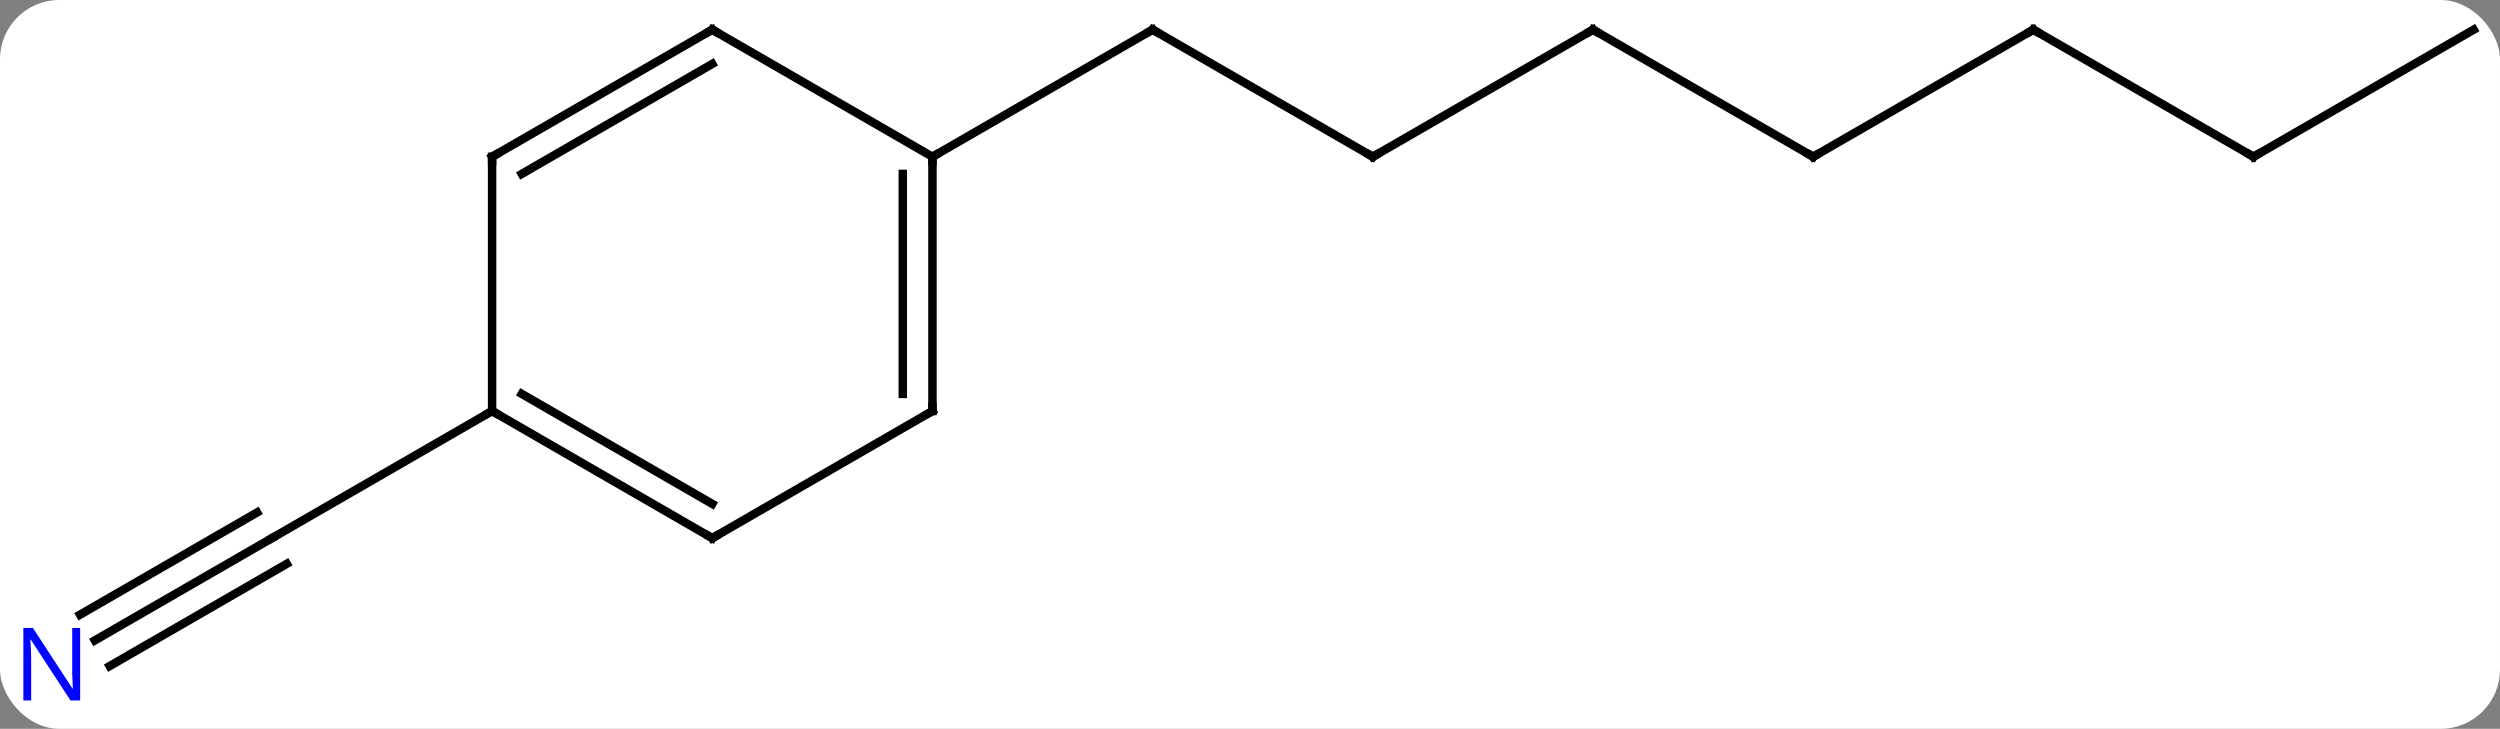 <svg width="295" viewBox="0 0 295 86" style="fill-opacity:1; color-rendering:auto; color-interpolation:auto; text-rendering:auto; stroke:black; stroke-linecap:square; stroke-miterlimit:10; shape-rendering:auto; stroke-opacity:1; fill:black; stroke-dasharray:none; font-weight:normal; stroke-width:1; font-family:'Open Sans'; font-style:normal; stroke-linejoin:miter; font-size:12; stroke-dashoffset:0; image-rendering:auto;" height="86" class="cas-substance-image" xmlns:xlink="http://www.w3.org/1999/xlink" xmlns="http://www.w3.org/2000/svg"><rect x="0" y="0" width="295" height="86" fill="#808080" stroke="none"/><svg class="cas-substance-single-component"><rect y="0" x="0" width="295" stroke="none" ry="7" rx="7" height="86" fill="white" class="cas-substance-group"/><svg y="0" x="0" width="295" viewBox="0 0 295 86" style="fill:black;" height="86" class="cas-substance-single-component-image"><svg><g><g transform="translate(149,41)" style="text-rendering:geometricPrecision; color-rendering:optimizeQuality; color-interpolation:linearRGB; stroke-linecap:butt; image-rendering:optimizeQuality;"><line y2="-22.5" y1="-37.5" x2="12.99" x1="-12.99" style="fill:none;"/><line y2="-22.5" y1="-37.5" x2="-38.97" x1="-12.99" style="fill:none;"/><line y2="-37.5" y1="-22.5" x2="38.97" x1="12.99" style="fill:none;"/><line y2="-22.5" y1="-37.5" x2="64.953" x1="38.97" style="fill:none;"/><line y2="-37.5" y1="-22.5" x2="90.933" x1="64.953" style="fill:none;"/><line y2="-22.5" y1="-37.5" x2="116.913" x1="90.933" style="fill:none;"/><line y2="-37.5" y1="-22.5" x2="142.893" x1="116.913" style="fill:none;"/><line y2="34.565" y1="22.5" x2="-137.809" x1="-116.913" style="fill:none;"/><line y2="37.596" y1="25.531" x2="-136.059" x1="-115.163" style="fill:none;"/><line y2="31.534" y1="19.469" x2="-139.559" x1="-118.663" style="fill:none;"/><line y2="7.5" y1="22.5" x2="-90.933" x1="-116.913" style="fill:none;"/><line y2="7.5" y1="-22.5" x2="-38.97" x1="-38.97" style="fill:none;"/><line y2="5.479" y1="-20.479" x2="-42.47" x1="-42.47" style="fill:none;"/><line y2="-37.5" y1="-22.5" x2="-64.953" x1="-38.97" style="fill:none;"/><line y2="22.5" y1="7.5" x2="-64.953" x1="-38.97" style="fill:none;"/><line y2="-22.5" y1="-37.5" x2="-90.933" x1="-64.953" style="fill:none;"/><line y2="-20.479" y1="-33.459" x2="-87.433" x1="-64.953" style="fill:none;"/><line y2="7.5" y1="22.5" x2="-90.933" x1="-64.953" style="fill:none;"/><line y2="5.479" y1="18.459" x2="-87.433" x1="-64.953" style="fill:none;"/><line y2="7.5" y1="-22.5" x2="-90.933" x1="-90.933" style="fill:none;"/><path style="fill:none; stroke-miterlimit:5;" d="M-12.557 -37.25 L-12.99 -37.5 L-13.423 -37.25"/><path style="fill:none; stroke-miterlimit:5;" d="M12.557 -22.75 L12.99 -22.5 L13.423 -22.75"/><path style="fill:none; stroke-miterlimit:5;" d="M38.537 -37.25 L38.97 -37.5 L39.403 -37.25"/><path style="fill:none; stroke-miterlimit:5;" d="M64.52 -22.75 L64.953 -22.5 L65.386 -22.75"/><path style="fill:none; stroke-miterlimit:5;" d="M90.5 -37.25 L90.933 -37.5 L91.366 -37.25"/><path style="fill:none; stroke-miterlimit:5;" d="M116.48 -22.75 L116.913 -22.5 L117.346 -22.75"/></g><g transform="translate(149,41)" style="stroke-linecap:butt; fill:rgb(0,5,255); text-rendering:geometricPrecision; color-rendering:optimizeQuality; image-rendering:optimizeQuality; font-family:'Open Sans'; stroke:rgb(0,5,255); color-interpolation:linearRGB; stroke-miterlimit:5;"><path style="stroke:none;" d="M-139.541 41.656 L-140.682 41.656 L-145.37 34.469 L-145.416 34.469 Q-145.323 35.734 -145.323 36.781 L-145.323 41.656 L-146.245 41.656 L-146.245 33.094 L-145.12 33.094 L-140.448 40.25 L-140.401 40.25 Q-140.401 40.094 -140.448 39.234 Q-140.495 38.375 -140.479 38 L-140.479 33.094 L-139.541 33.094 L-139.541 41.656 Z"/><path style="fill:none; stroke:black;" d="M-38.97 -22 L-38.97 -22.5 L-38.537 -22.75"/><path style="fill:none; stroke:black;" d="M-38.97 7 L-38.97 7.5 L-39.403 7.75"/><path style="fill:none; stroke:black;" d="M-64.52 -37.25 L-64.953 -37.5 L-65.386 -37.25"/><path style="fill:none; stroke:black;" d="M-64.52 22.25 L-64.953 22.5 L-65.386 22.25"/><path style="fill:none; stroke:black;" d="M-90.5 -22.75 L-90.933 -22.5 L-90.933 -22"/><path style="fill:none; stroke:black;" d="M-90.5 7.75 L-90.933 7.5 L-91.366 7.75"/></g></g></svg></svg></svg></svg>